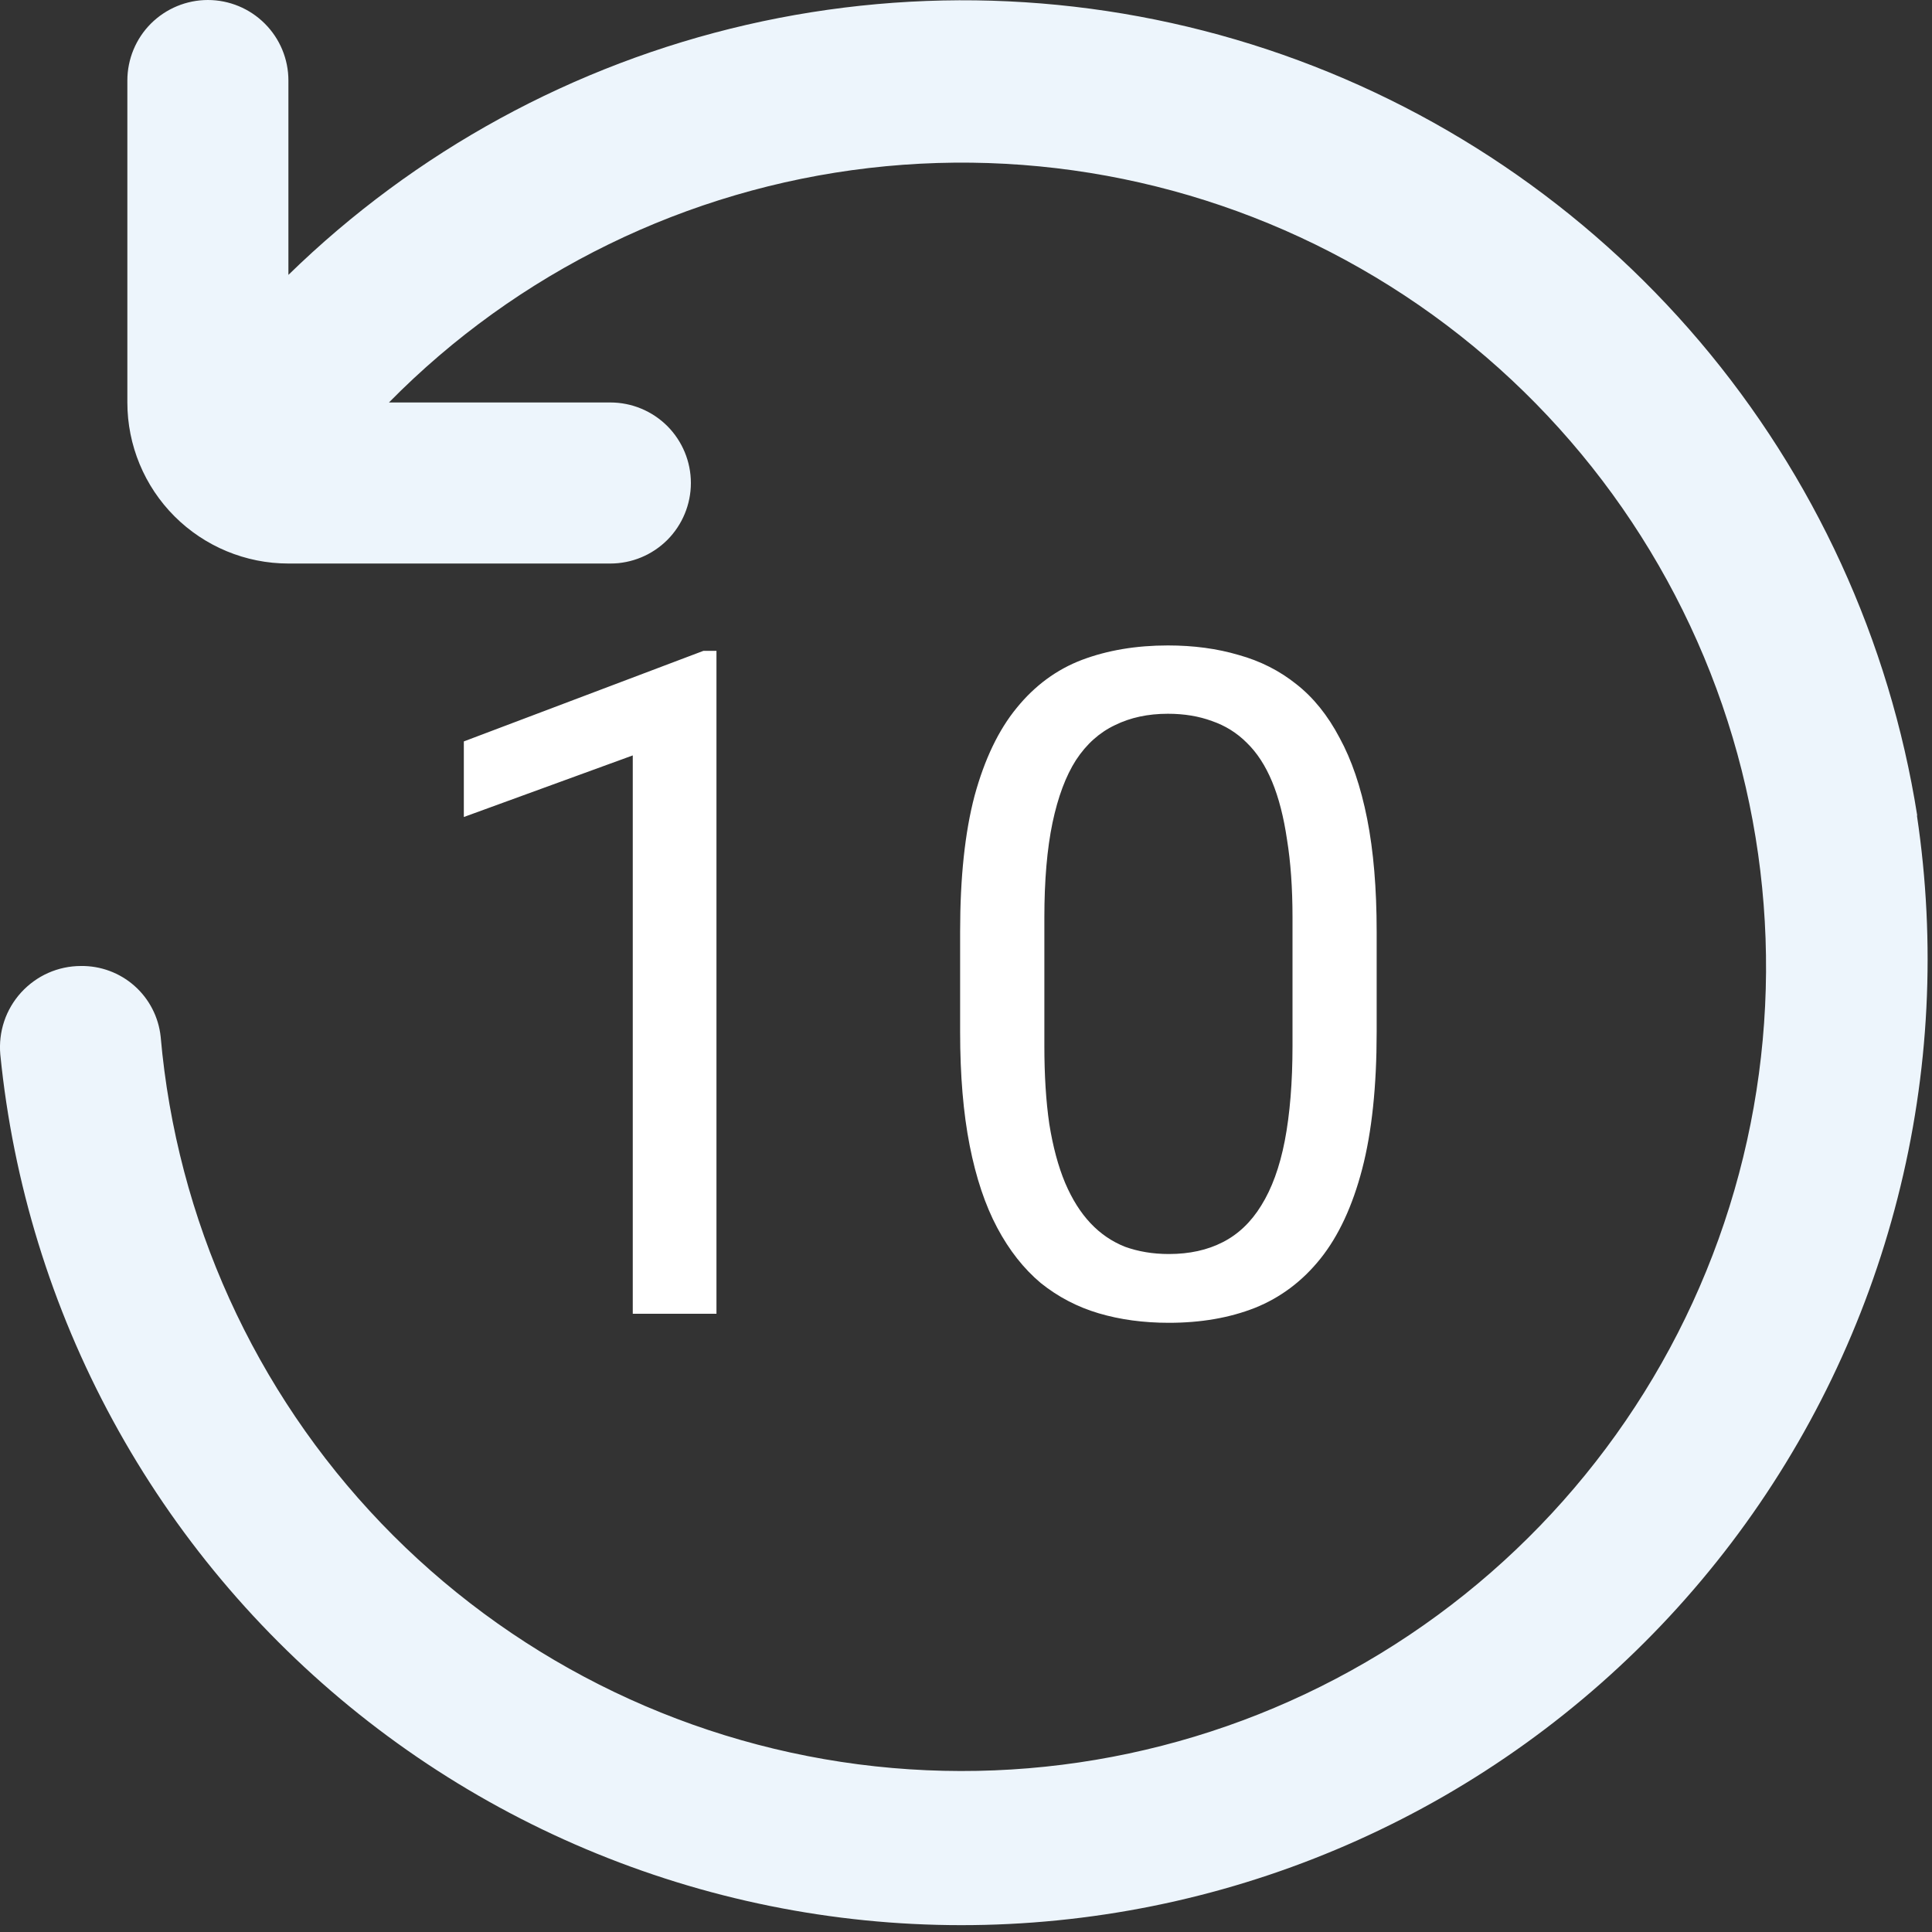 <svg width="25" height="25" viewBox="0 0 25 25" fill="none" xmlns="http://www.w3.org/2000/svg">
<rect x="0" y="0" width="25" height="25" fill="#333333" stroke="none"/>
<path d="M24.809 10.554C24.451 8.289 23.477 6.167 21.994 4.418C20.511 2.67 18.576 1.363 16.4 0.64C14.224 -0.082 11.891 -0.192 9.657 0.322C7.422 0.837 5.373 1.956 3.732 3.557V1.042C3.732 0.765 3.622 0.5 3.426 0.305C3.231 0.11 2.966 0 2.69 0C2.414 0 2.149 0.11 1.953 0.305C1.758 0.5 1.648 0.765 1.648 1.042V5.208C1.648 5.761 1.868 6.291 2.258 6.681C2.649 7.072 3.179 7.292 3.732 7.292H7.898C8.175 7.292 8.439 7.182 8.635 6.987C8.83 6.791 8.94 6.526 8.94 6.25C8.94 5.974 8.83 5.709 8.635 5.513C8.439 5.318 8.175 5.208 7.898 5.208H5.033C6.697 3.518 8.889 2.448 11.245 2.174C13.602 1.9 15.981 2.44 17.988 3.703C19.996 4.966 21.512 6.878 22.285 9.12C23.058 11.363 23.041 13.802 22.238 16.034C21.435 18.266 19.893 20.157 17.868 21.393C15.844 22.629 13.458 23.136 11.105 22.83C8.753 22.524 6.576 21.424 4.934 19.712C3.293 18 2.286 15.778 2.079 13.415C2.052 13.161 1.931 12.926 1.74 12.757C1.549 12.588 1.301 12.496 1.046 12.5C0.9 12.5 0.756 12.531 0.623 12.59C0.49 12.649 0.371 12.736 0.273 12.843C0.175 12.951 0.1 13.078 0.054 13.216C0.008 13.354 -0.009 13.501 0.004 13.646C0.169 15.306 0.664 16.916 1.461 18.381C2.258 19.847 3.34 21.138 4.643 22.179C5.946 23.22 7.445 23.989 9.05 24.442C10.655 24.895 12.335 25.022 13.99 24.815C15.645 24.609 17.242 24.073 18.688 23.24C20.132 22.407 21.396 21.293 22.404 19.964C23.412 18.635 24.143 17.117 24.555 15.501C24.968 13.885 25.052 12.203 24.805 10.553L24.809 10.554Z" fill="#EDF5FC"/>
<path d="M9.271 8.422V17H8.188V9.775L6.002 10.572V9.594L9.102 8.422H9.271ZM17.814 12.055V13.355C17.814 14.055 17.752 14.645 17.627 15.125C17.502 15.605 17.322 15.992 17.088 16.285C16.854 16.578 16.57 16.791 16.238 16.924C15.91 17.053 15.539 17.117 15.125 17.117C14.797 17.117 14.494 17.076 14.217 16.994C13.94 16.912 13.69 16.781 13.467 16.602C13.248 16.418 13.06 16.18 12.904 15.887C12.748 15.594 12.629 15.238 12.547 14.82C12.465 14.402 12.424 13.914 12.424 13.355V12.055C12.424 11.355 12.486 10.77 12.611 10.297C12.74 9.824 12.922 9.445 13.156 9.16C13.391 8.871 13.672 8.664 14 8.539C14.332 8.414 14.703 8.352 15.113 8.352C15.445 8.352 15.75 8.393 16.027 8.475C16.309 8.553 16.559 8.68 16.777 8.855C16.996 9.027 17.182 9.258 17.334 9.547C17.49 9.832 17.609 10.182 17.691 10.596C17.773 11.01 17.814 11.496 17.814 12.055ZM16.725 13.531V11.873C16.725 11.49 16.701 11.154 16.654 10.865C16.611 10.572 16.547 10.322 16.461 10.115C16.375 9.908 16.266 9.74 16.133 9.611C16.004 9.482 15.854 9.389 15.682 9.33C15.514 9.268 15.324 9.236 15.113 9.236C14.855 9.236 14.627 9.285 14.428 9.383C14.229 9.477 14.06 9.627 13.924 9.834C13.791 10.041 13.69 10.312 13.619 10.648C13.549 10.984 13.514 11.393 13.514 11.873V13.531C13.514 13.914 13.535 14.252 13.578 14.545C13.625 14.838 13.693 15.092 13.783 15.307C13.873 15.518 13.982 15.691 14.111 15.828C14.24 15.965 14.389 16.066 14.557 16.133C14.729 16.195 14.918 16.227 15.125 16.227C15.391 16.227 15.623 16.176 15.822 16.074C16.021 15.973 16.188 15.815 16.32 15.6C16.457 15.381 16.559 15.102 16.625 14.762C16.691 14.418 16.725 14.008 16.725 13.531Z" fill="white"/>
</svg>
